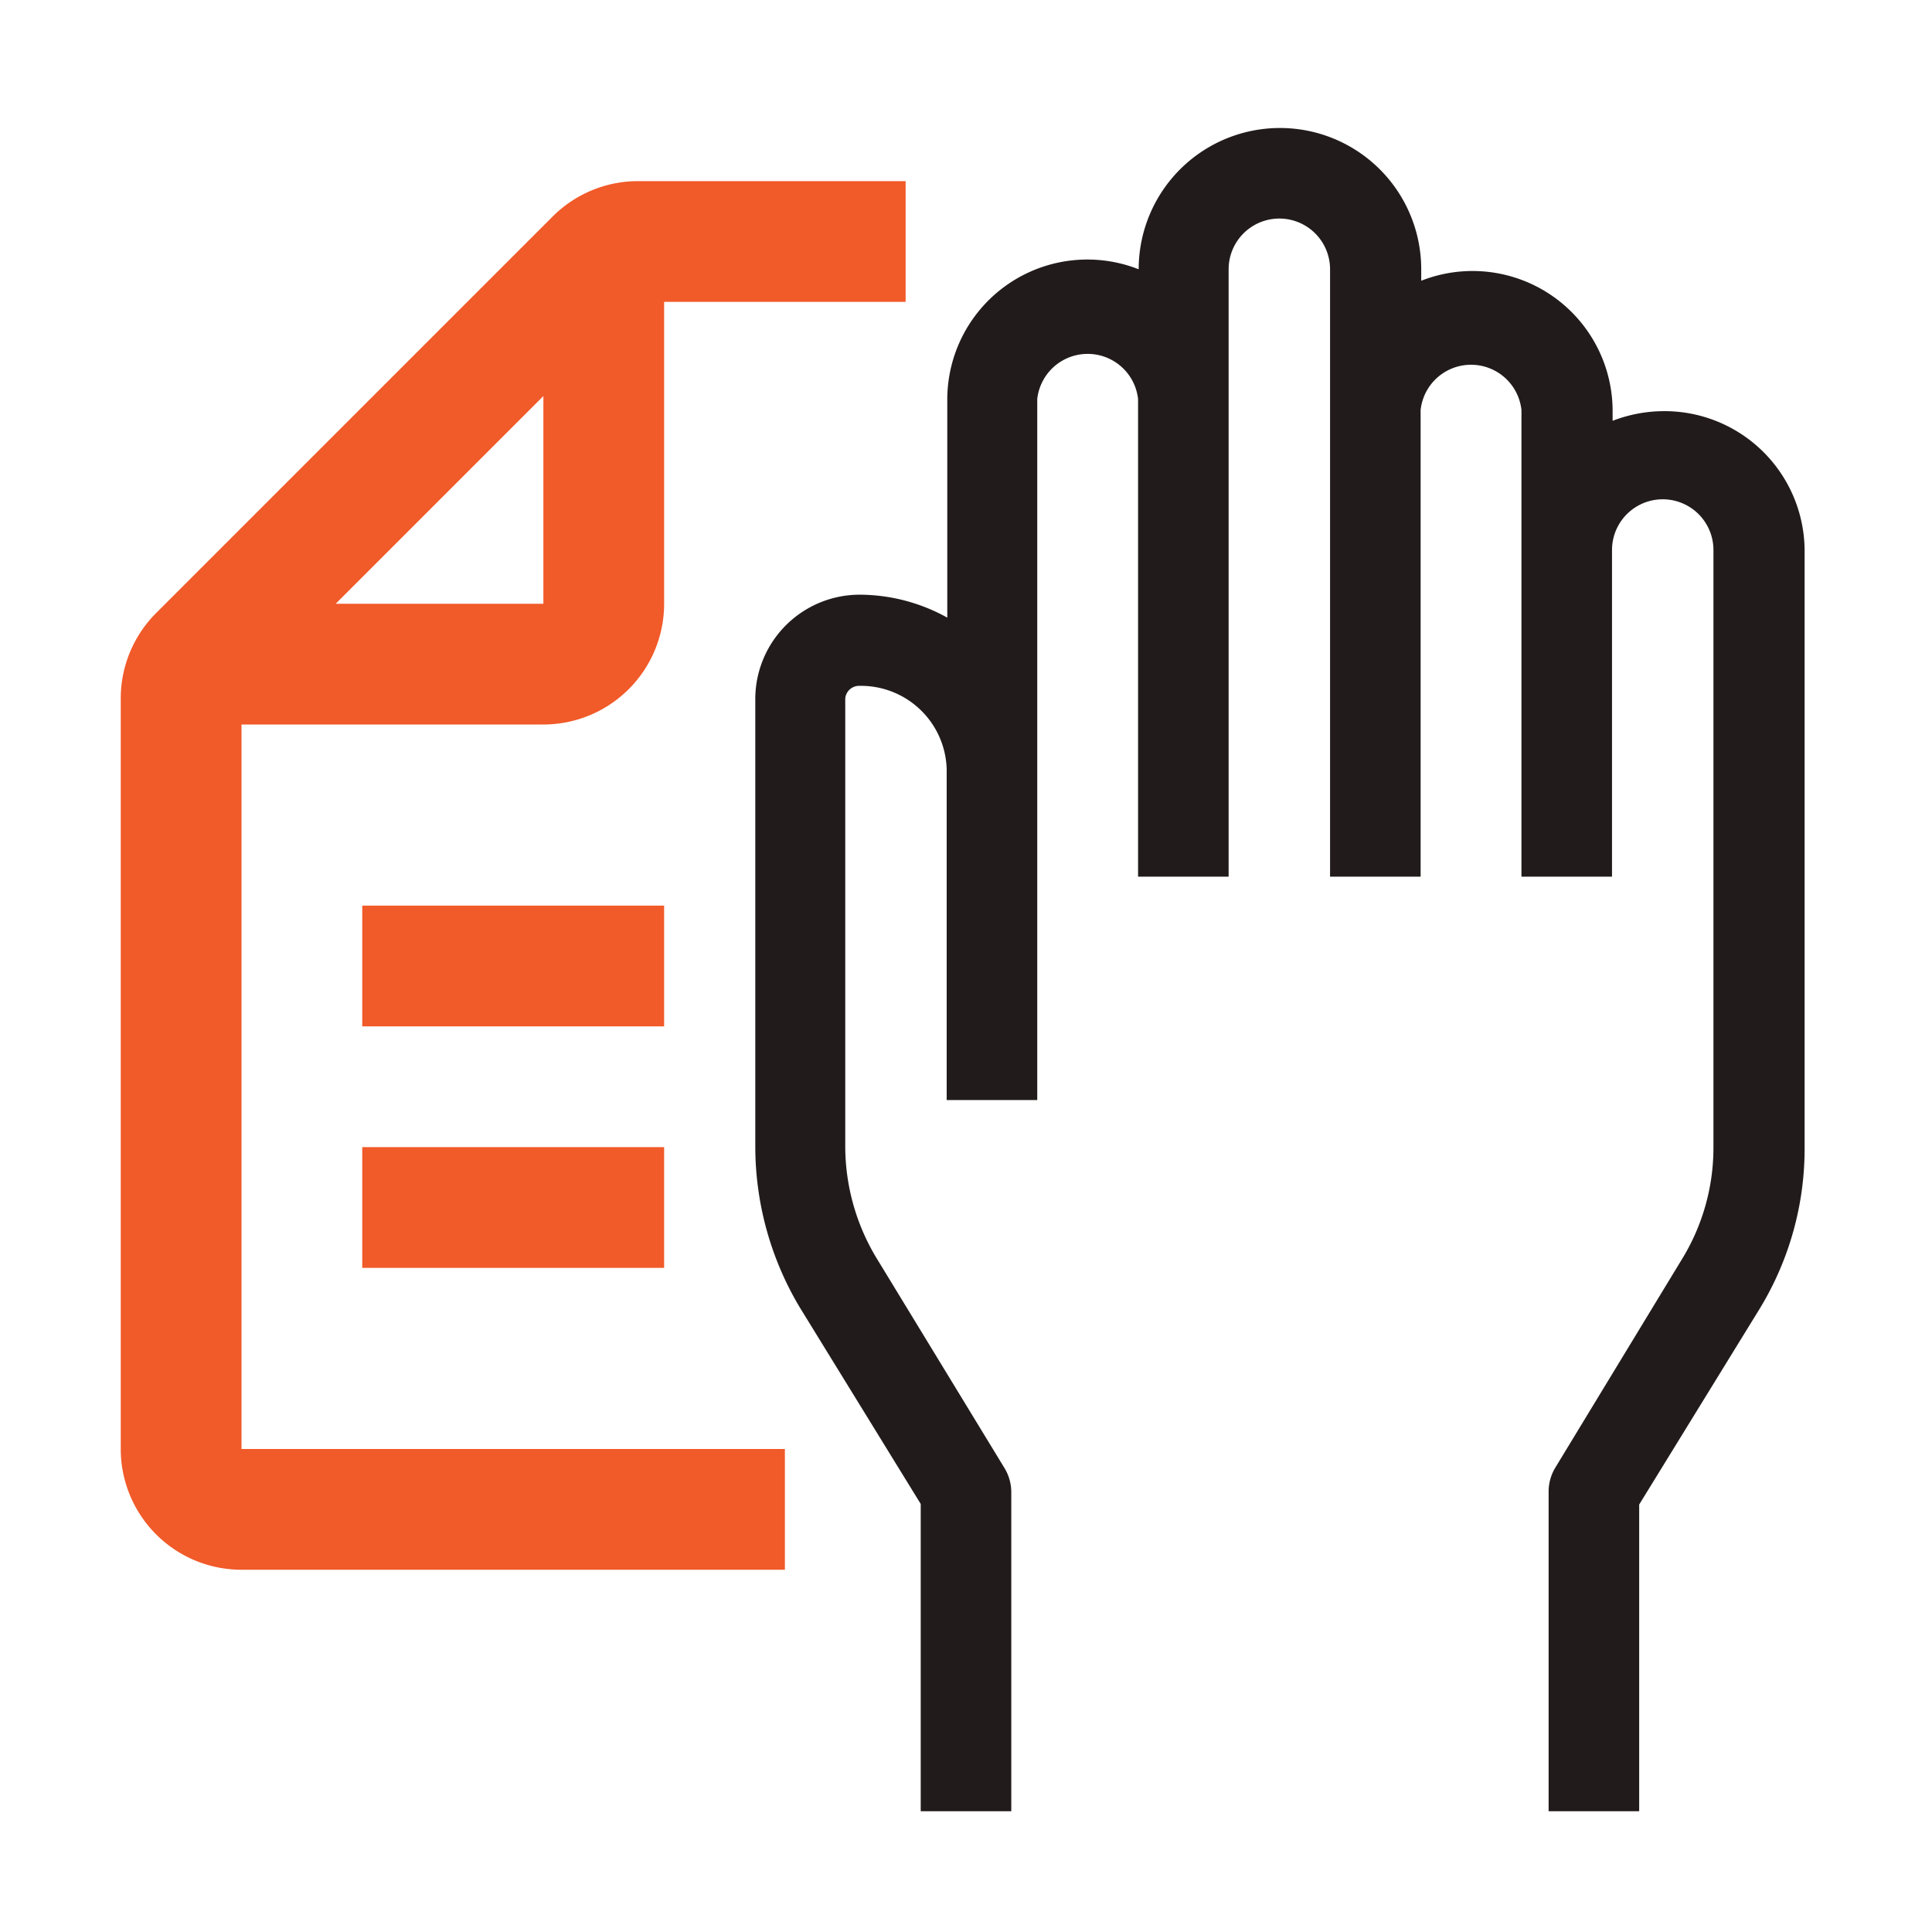 <svg xmlns="http://www.w3.org/2000/svg" viewBox="0 0 32 32"><defs><style>.cls-1{fill:#f15a29;}.cls-2{fill:#211c1b;}</style></defs><g id="icons_copy" data-name="icons copy"><path class="cls-1" d="M9,12a2,2,0,0,0,2-2V5h4V3H10.56a2,2,0,0,0-1.41.59L2.59,10.15A2,2,0,0,0,2,11.56V24a2,2,0,0,0,2,2h9V24H4V12ZM5.56,10,9,6.56V10Z"/><rect class="cls-1" x="6" y="15" width="5" height="2"/><rect class="cls-1" x="6" y="19" width="5" height="2"/><path class="cls-2" d="M27.55,6.81a2.37,2.37,0,0,0-.84.16V6.79a2.32,2.32,0,0,0-3.17-2.14V4.46a2.34,2.34,0,0,0-4.68,0h0a2.32,2.32,0,0,0-3.17,2.14v3.63a3,3,0,0,0-1.44-.38,1.73,1.73,0,0,0-1.74,1.71V19a5.2,5.2,0,0,0,.74,2.66l2,3.25V30h1.5V24.71a.77.77,0,0,0-.11-.39l-2.09-3.43A3.59,3.59,0,0,1,14,19V11.57a.23.23,0,0,1,.24-.21,1.42,1.42,0,0,1,1.44,1.38v5.48h1.5V6.61a.84.84,0,0,1,1.67,0v7.91h1.5V4.46a.84.84,0,0,1,1.68,0V14.52h1.5V6.79a.84.84,0,0,1,1.67,0v7.73h1.5V9.11a.84.84,0,0,1,1.68,0V19a3.53,3.53,0,0,1-.53,1.87l-2.09,3.44a.77.77,0,0,0-.11.39V30h1.5V24.92l2-3.25A5.09,5.09,0,0,0,29.89,19V9.11A2.32,2.32,0,0,0,27.55,6.81Z"/></g></svg>